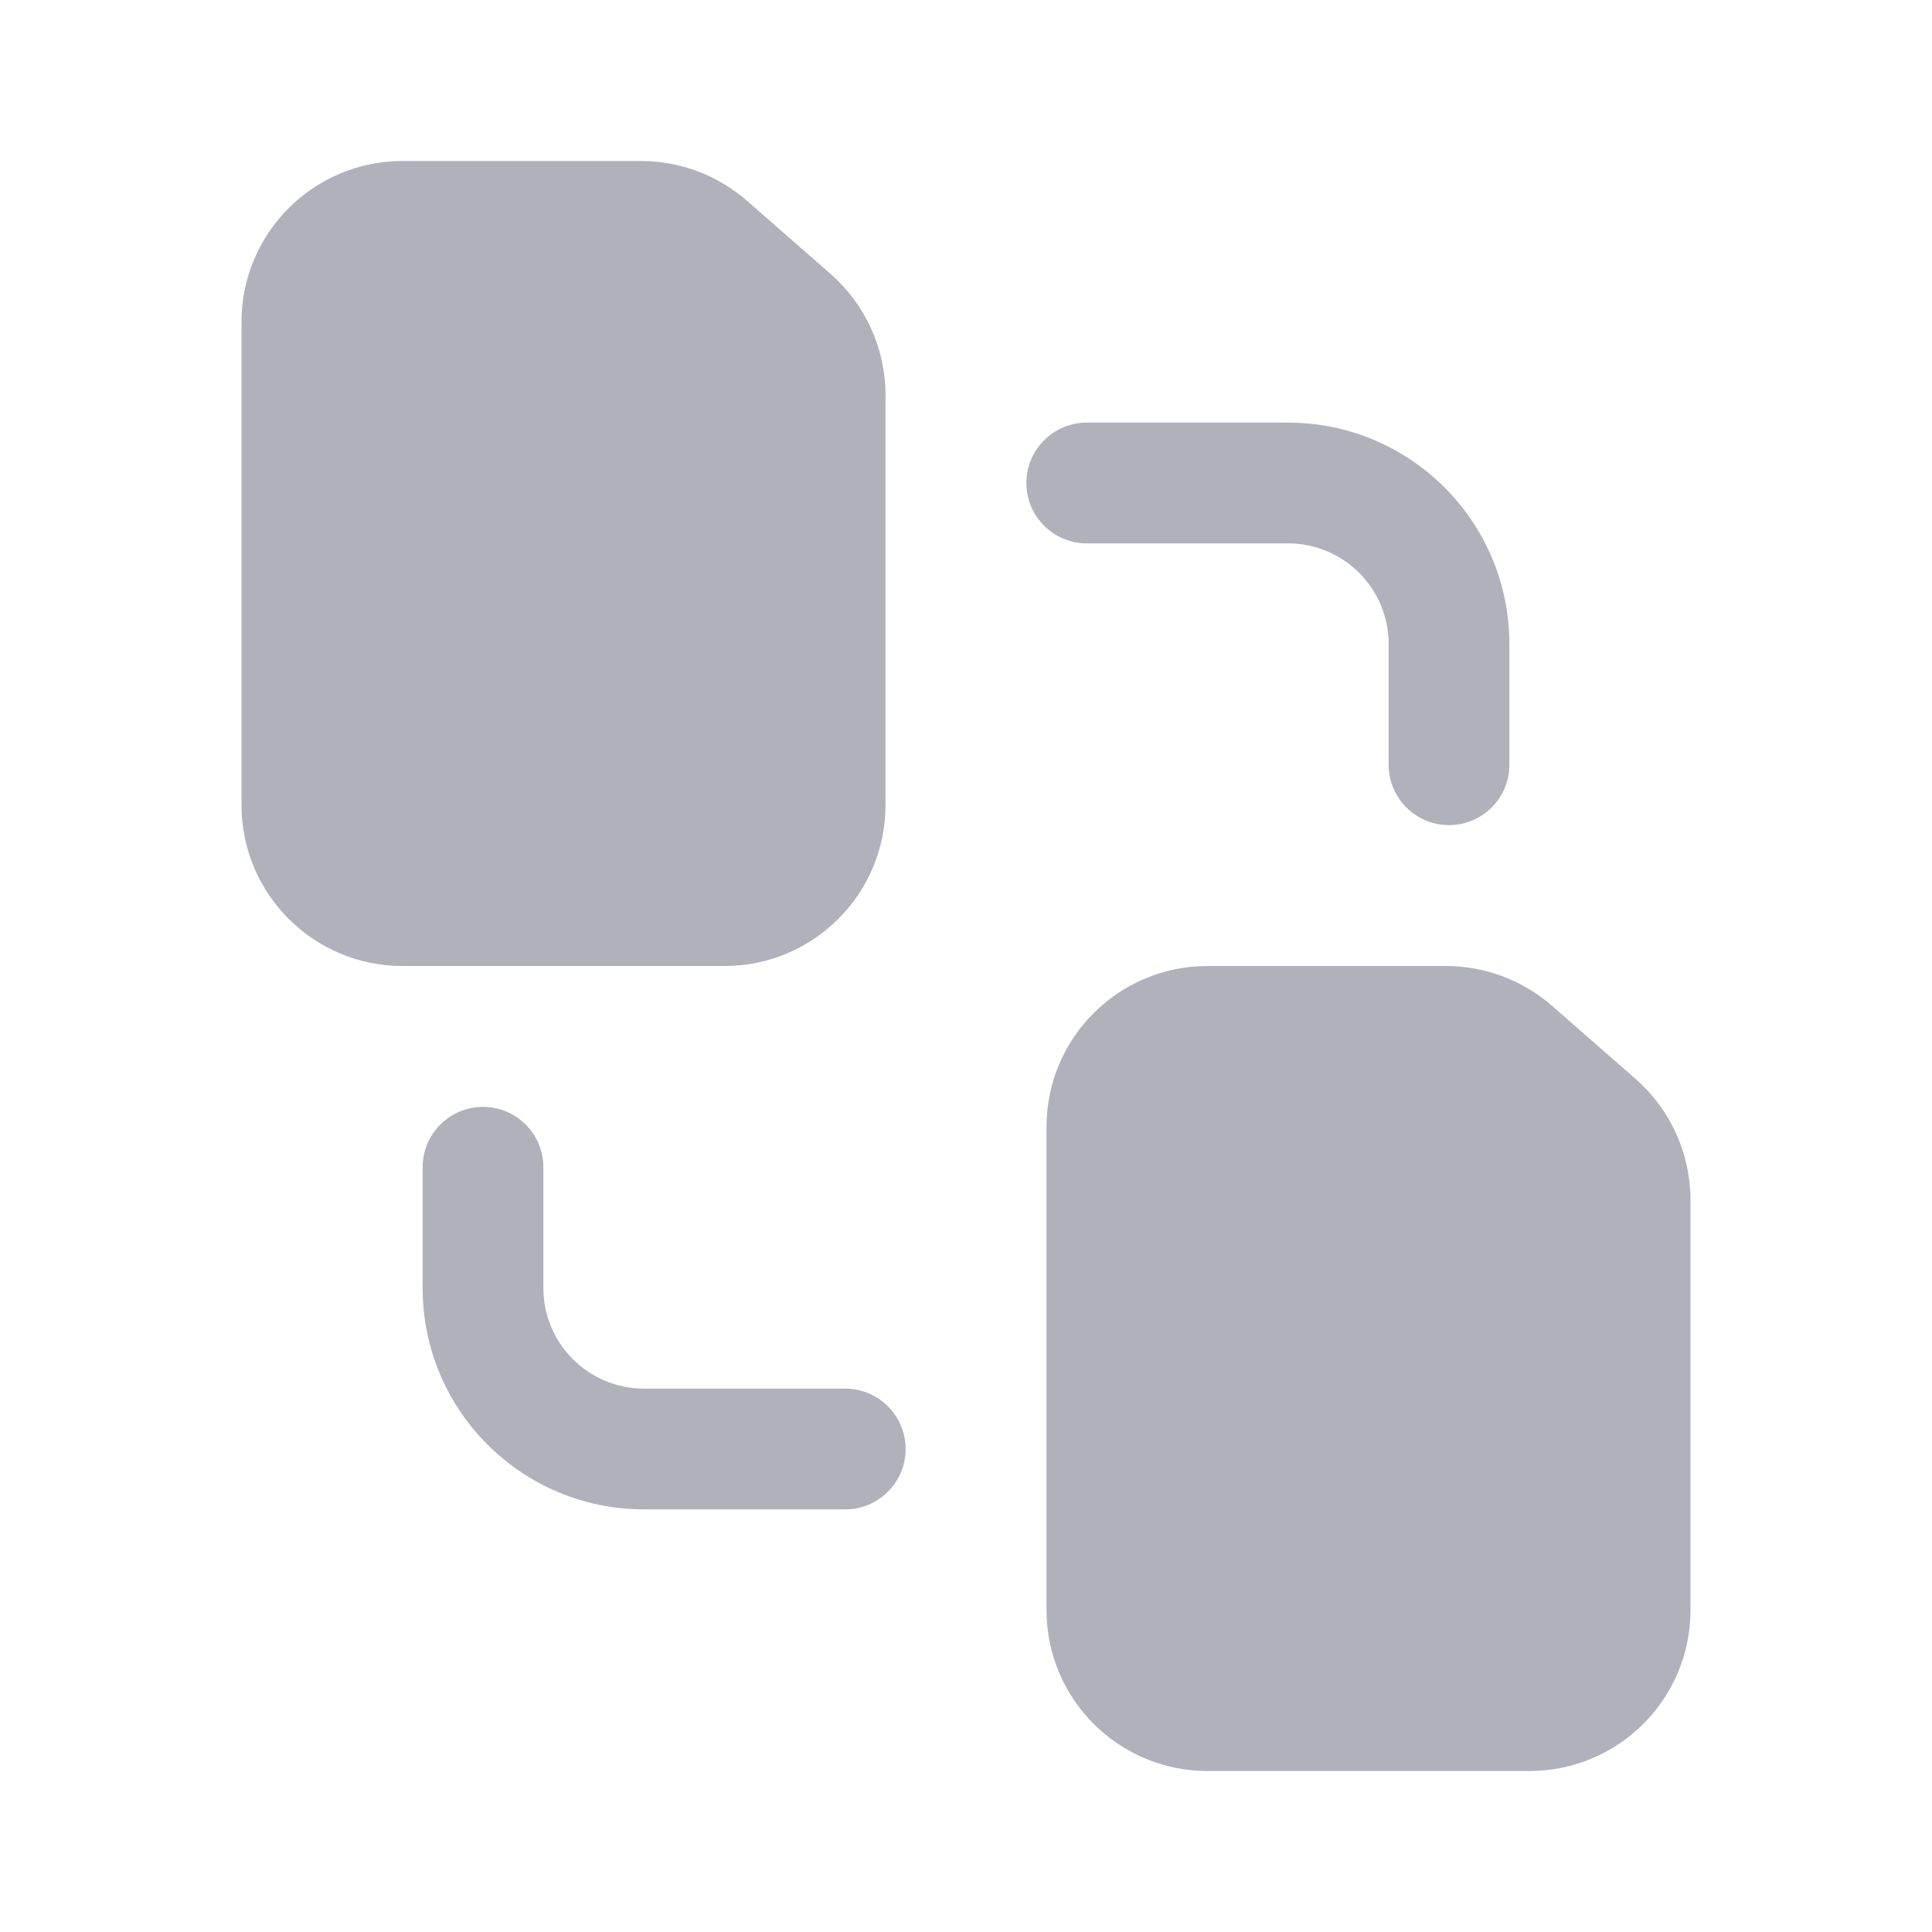<svg width="24" height="24" viewBox="0 0 24 24" fill="none" xmlns="http://www.w3.org/2000/svg">
<path fill-rule="evenodd" clip-rule="evenodd" d="M3 10V4C3 2.895 3.895 2 5 2H7.963C8.447 2 8.915 2.176 9.28 2.495L10.317 3.402C10.751 3.782 11 4.331 11 4.908V10C11 11.105 10.105 12 9 12H5C3.895 12 3 11.105 3 10ZM13 20V14C13 12.895 13.895 12 15 12H17.963C18.447 12 18.915 12.176 19.28 12.495L20.317 13.402C20.751 13.782 21 14.331 21 14.908V20C21 21.105 20.105 22 19 22H15C13.895 22 13 21.105 13 20ZM13.5 5.25C13.086 5.25 12.75 5.586 12.75 6C12.75 6.414 13.086 6.75 13.5 6.75H16C16.69 6.75 17.25 7.31 17.25 8V9.5C17.25 9.914 17.586 10.25 18 10.25C18.414 10.25 18.75 9.914 18.75 9.5V8C18.75 6.481 17.519 5.25 16 5.25H13.5ZM6.75 14.5C6.75 14.086 6.414 13.75 6 13.75C5.586 13.75 5.25 14.086 5.25 14.5V16C5.25 17.519 6.481 18.75 8 18.75H10.5C10.914 18.75 11.25 18.414 11.25 18C11.25 17.586 10.914 17.25 10.5 17.25H8C7.31 17.25 6.75 16.69 6.75 16V14.5Z" fill="#B0B1BB"/>
</svg>
